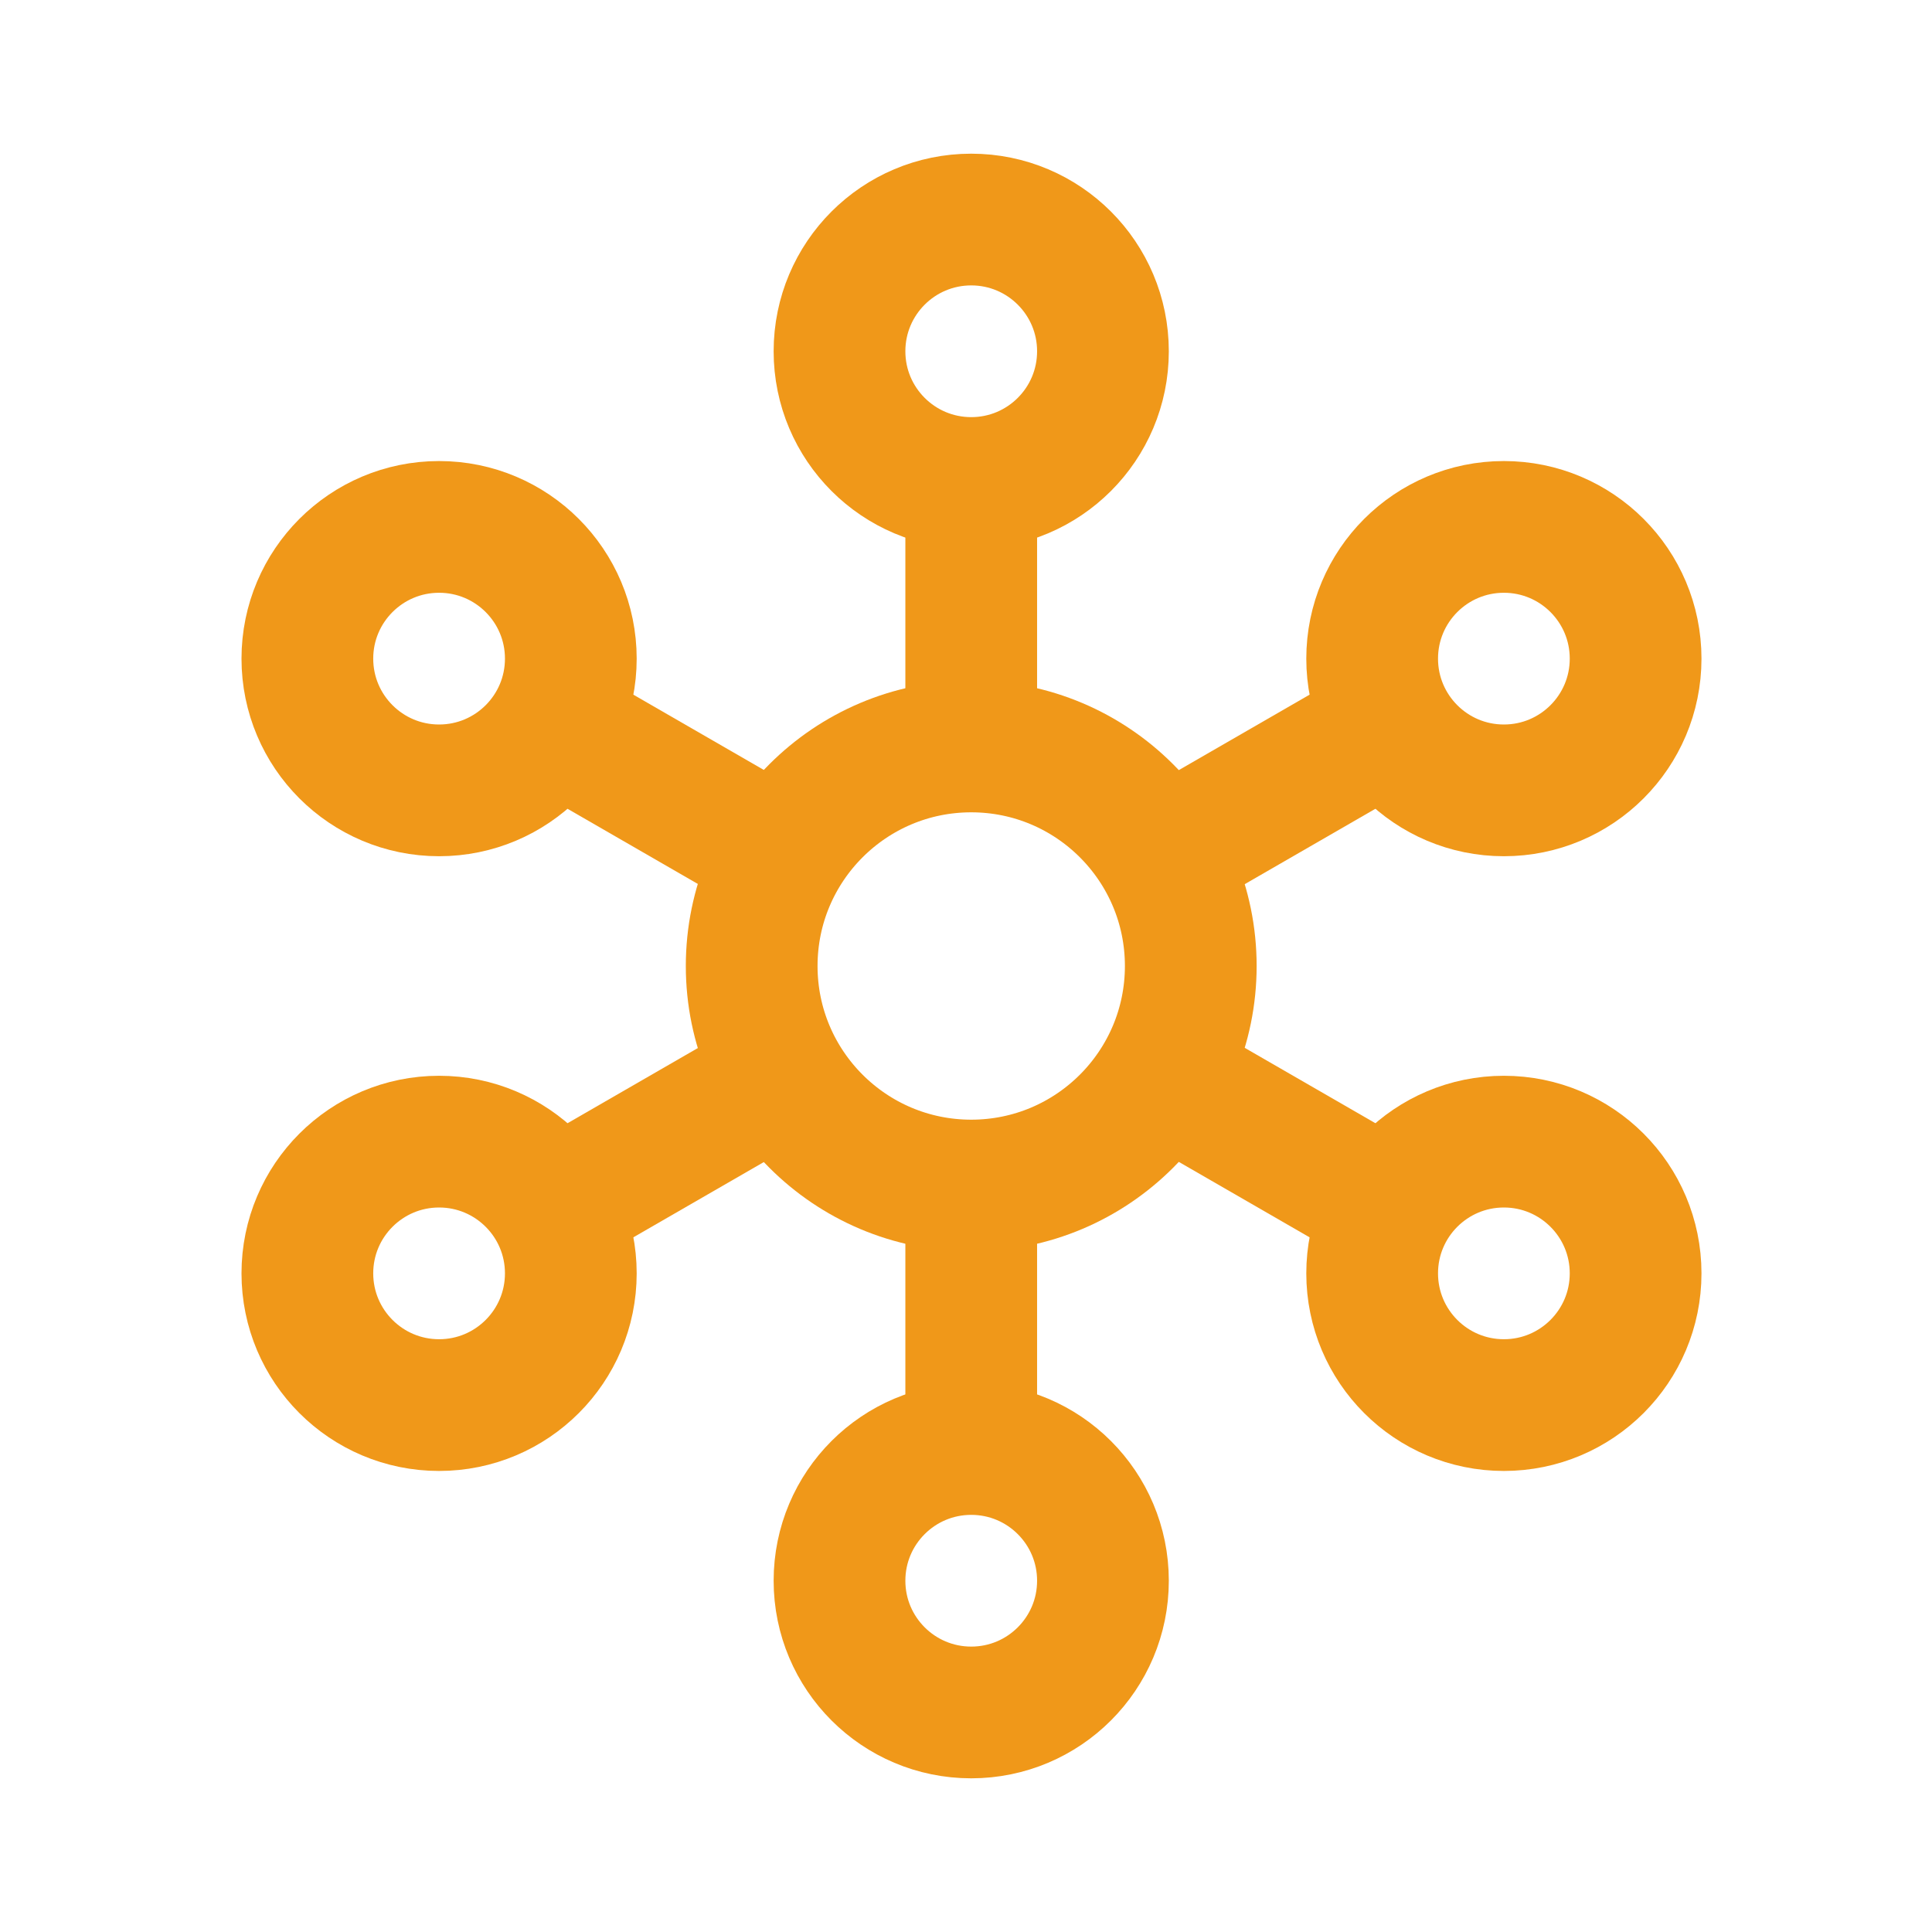 <svg width="44" height="44" viewBox="0 0 44 44" fill="none" xmlns="http://www.w3.org/2000/svg">
<path d="M22.119 27V33" stroke="#F09819" stroke-width="3" stroke-miterlimit="10"/>
<path d="M22.119 11V17" stroke="#F09819" stroke-width="3" stroke-miterlimit="10"/>
<path d="M22.119 11C23.776 11 25.119 9.657 25.119 8C25.119 6.343 23.776 5 22.119 5C20.462 5 19.119 6.343 19.119 8C19.119 9.657 20.462 11 22.119 11Z" stroke="#F09819" stroke-width="3" stroke-miterlimit="10"/>
<path d="M22.119 39C23.776 39 25.119 37.657 25.119 36C25.119 34.343 23.776 33 22.119 33C20.462 33 19.119 34.343 19.119 36C19.119 37.657 20.462 39 22.119 39Z" stroke="#F09819" stroke-width="3" stroke-miterlimit="10"/>
<path d="M26.449 19.5L31.649 16.5" stroke="#F09819" stroke-width="3" stroke-miterlimit="10"/>
<path d="M12.6 27.5L17.8 24.5" stroke="#F09819" stroke-width="3" stroke-miterlimit="10"/>
<path d="M10 32C11.657 32 13 30.657 13 29C13 27.343 11.657 26 10 26C8.343 26 7 27.343 7 29C7 30.657 8.343 32 10 32Z" stroke="#F09819" stroke-width="3" stroke-miterlimit="10"/>
<path d="M34.25 18C35.907 18 37.25 16.657 37.25 15C37.25 13.343 35.907 12 34.25 12C32.593 12 31.25 13.343 31.25 15C31.25 16.657 32.593 18 34.25 18Z" stroke="#F09819" stroke-width="3" stroke-miterlimit="10"/>
<path d="M17.8 19.5L12.6 16.5" stroke="#F09819" stroke-width="3" stroke-miterlimit="10"/>
<path d="M31.649 27.5L26.449 24.5" stroke="#F09819" stroke-width="3" stroke-miterlimit="10"/>
<path d="M34.25 32C35.907 32 37.25 30.657 37.25 29C37.25 27.343 35.907 26 34.25 26C32.593 26 31.25 27.343 31.25 29C31.25 30.657 32.593 32 34.25 32Z" stroke="#F09819" stroke-width="3" stroke-miterlimit="10"/>
<path d="M10 18C11.657 18 13 16.657 13 15C13 13.343 11.657 12 10 12C8.343 12 7 13.343 7 15C7 16.657 8.343 18 10 18Z" stroke="#F09819" stroke-width="3" stroke-miterlimit="10"/>
<path d="M22.119 27C24.881 27 27.119 24.761 27.119 22C27.119 19.239 24.881 17 22.119 17C19.358 17 17.119 19.239 17.119 22C17.119 24.761 19.358 27 22.119 27Z" stroke="#F09819" stroke-width="3" stroke-miterlimit="10"/>
</svg>
